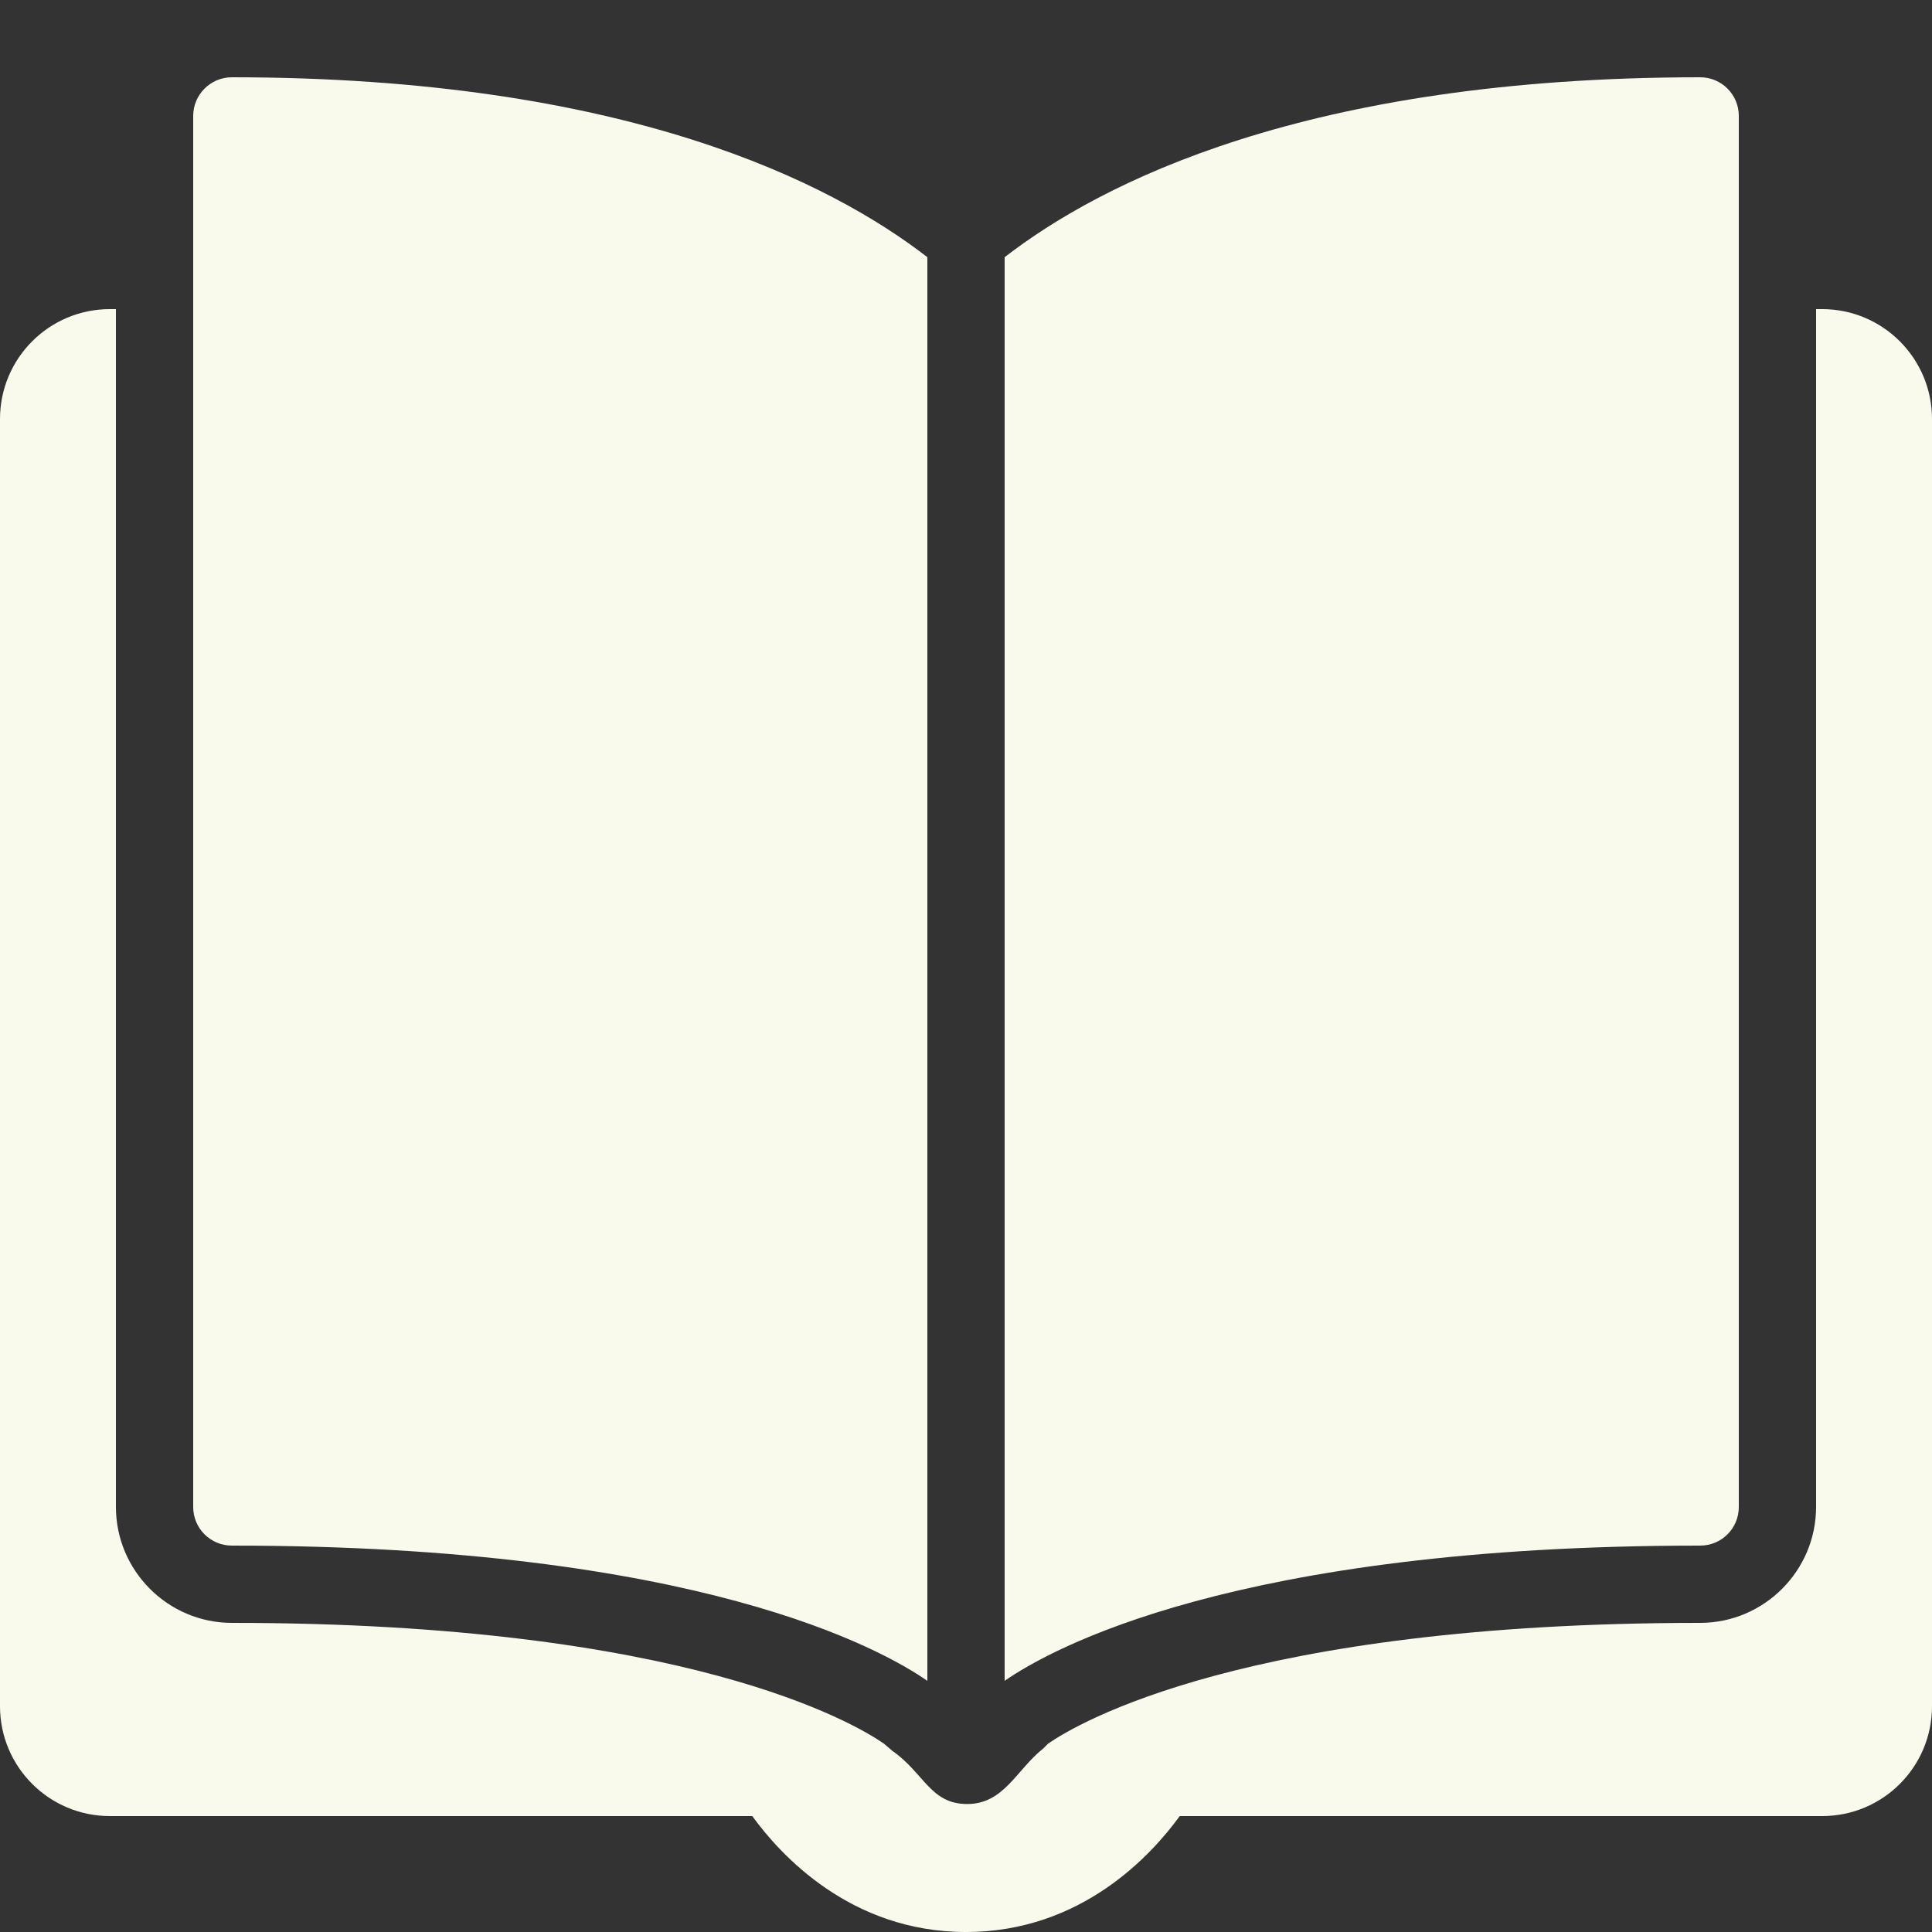 <svg xmlns="http://www.w3.org/2000/svg" viewBox="0 0 50 50">
  <rect x="0" y="0" width="50" height="50" fill="#333333" stroke="none"/>
  <path d="M6 2C5.449 2 5 2.449 5 3L5 39C5 39.555 5.449 40 6 40C18.059 40 22.824 42.684 24 43.5L24 6.656C21.531 4.746 16.219 2 6 2 Z M 44 2C33.781 2 28.469 4.746 26 6.656L26 43.5C27.176 42.684 31.945 40 44 40C44.555 40 45 39.555 45 39L45 3C45 2.449 44.555 2 44 2 Z M 2.844 8C1.273 8 0 9.273 0 10.844L0 44.156C0 45.727 1.273 47 2.844 47L19.469 47C20.18 47.98 21.996 50 25 50C28.004 50 29.82 47.98 30.531 47L47.156 47C48.727 47 50 45.73 50 44.156L50 10.844C50 9.273 48.727 8 47.156 8L47 8L47 39C47 40.652 45.652 42 44 42C32.25 42 27.879 44.602 27.125 45.125L27 45.25C26.305 45.801 25.984 46.688 25.031 46.688C24.078 46.688 23.918 45.887 23.094 45.312L22.875 45.125C22.121 44.602 17.758 42 6 42C4.348 42 3 40.652 3 39L3 8Z" fill="#FAFAEC" />
</svg>